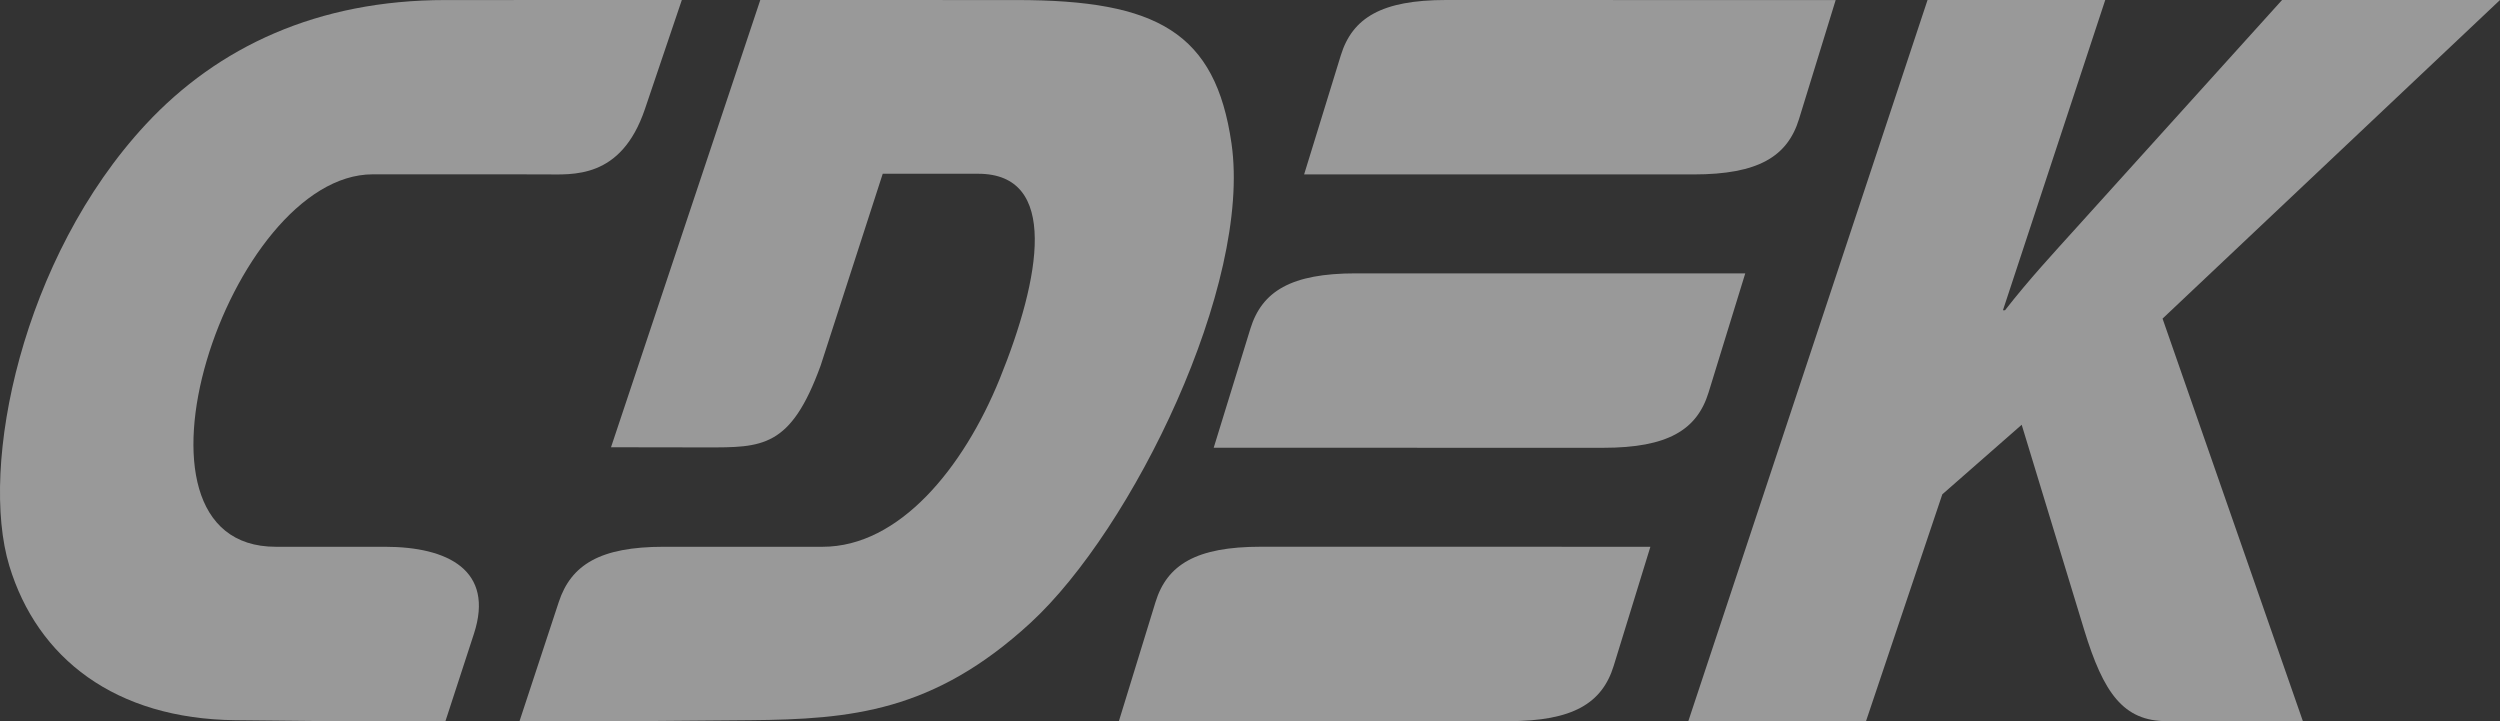 <svg width="52" height="15" viewBox="0 0 52 15" fill="none" xmlns="http://www.w3.org/2000/svg">
<rect x="0" y="0" width="52" height="15" fill="#333333" stroke="none"/>
<g opacity="0.5" clip-path="url(#clip0_375_1143)">
<path fill-rule="evenodd" clip-rule="evenodd" d="M35.117 15H38.813L40.4 10.282L42.051 8.835L43.351 13.102C43.754 14.421 44.168 15 45.071 15H47.9L44.981 6.627L52 0H47.467L43.206 4.718C42.71 5.268 42.208 5.808 41.704 6.454H41.661L43.789 0H40.093L35.117 15Z" fill="white"/>
<path fill-rule="evenodd" clip-rule="evenodd" d="M34.957 0.001C36.116 0.001 37.24 0.001 38.182 0.001L37.419 2.478C37.179 3.256 36.571 3.628 35.229 3.628C32.901 3.628 29.455 3.628 27.126 3.627L27.889 1.151C28.129 0.372 28.737 0 30.078 0C31.466 0 33.249 0 34.957 0.001ZM28.198 5.686C30.526 5.686 33.972 5.686 36.301 5.687L35.538 8.164C35.298 8.942 34.69 9.314 33.349 9.314C31.02 9.314 27.574 9.314 25.245 9.313L26.008 6.837C26.248 6.058 26.856 5.686 28.198 5.686ZM34.328 11.373C31.999 11.372 28.553 11.372 26.225 11.372C24.883 11.372 24.275 11.744 24.035 12.522L23.273 14.999C25.601 14.999 29.047 15 31.376 15C32.717 15 33.325 14.628 33.565 13.849L34.328 11.373Z" fill="white"/>
<path fill-rule="evenodd" clip-rule="evenodd" d="M18.361 3.613L20.345 3.614C22.034 3.614 21.649 5.774 20.794 7.88C20.04 9.736 18.704 11.373 17.111 11.373L13.805 11.373C12.486 11.373 11.878 11.745 11.622 12.523L10.806 15L13.23 15L15.6 14.98C17.701 14.962 19.422 14.806 21.434 12.956C23.56 11 26.04 5.92 25.615 2.982C25.282 0.679 24.074 0.001 21.147 0.001L15.814 0L12.709 9.303L14.682 9.306C15.856 9.307 16.445 9.322 17.07 7.602L18.361 3.613Z" fill="white"/>
<path fill-rule="evenodd" clip-rule="evenodd" d="M9.244 3.626L7.752 3.626C4.764 3.628 2.204 11.374 5.737 11.373L8.007 11.373C9.316 11.373 10.288 11.862 9.858 13.182L9.265 15L6.857 15L4.899 14.98C2.393 14.954 0.777 13.69 0.194 11.77C-0.436 9.693 0.454 5.36 3.035 2.584C4.533 0.974 6.607 0.001 9.267 0.001L14.182 0L13.414 2.27C12.917 3.737 11.903 3.628 11.325 3.627L9.244 3.626Z" fill="white"/>
</g>
<defs>
<clipPath id="clip0_375_1143">
<rect width="52" height="15" fill="white"/>
</clipPath>
</defs>
</svg>
